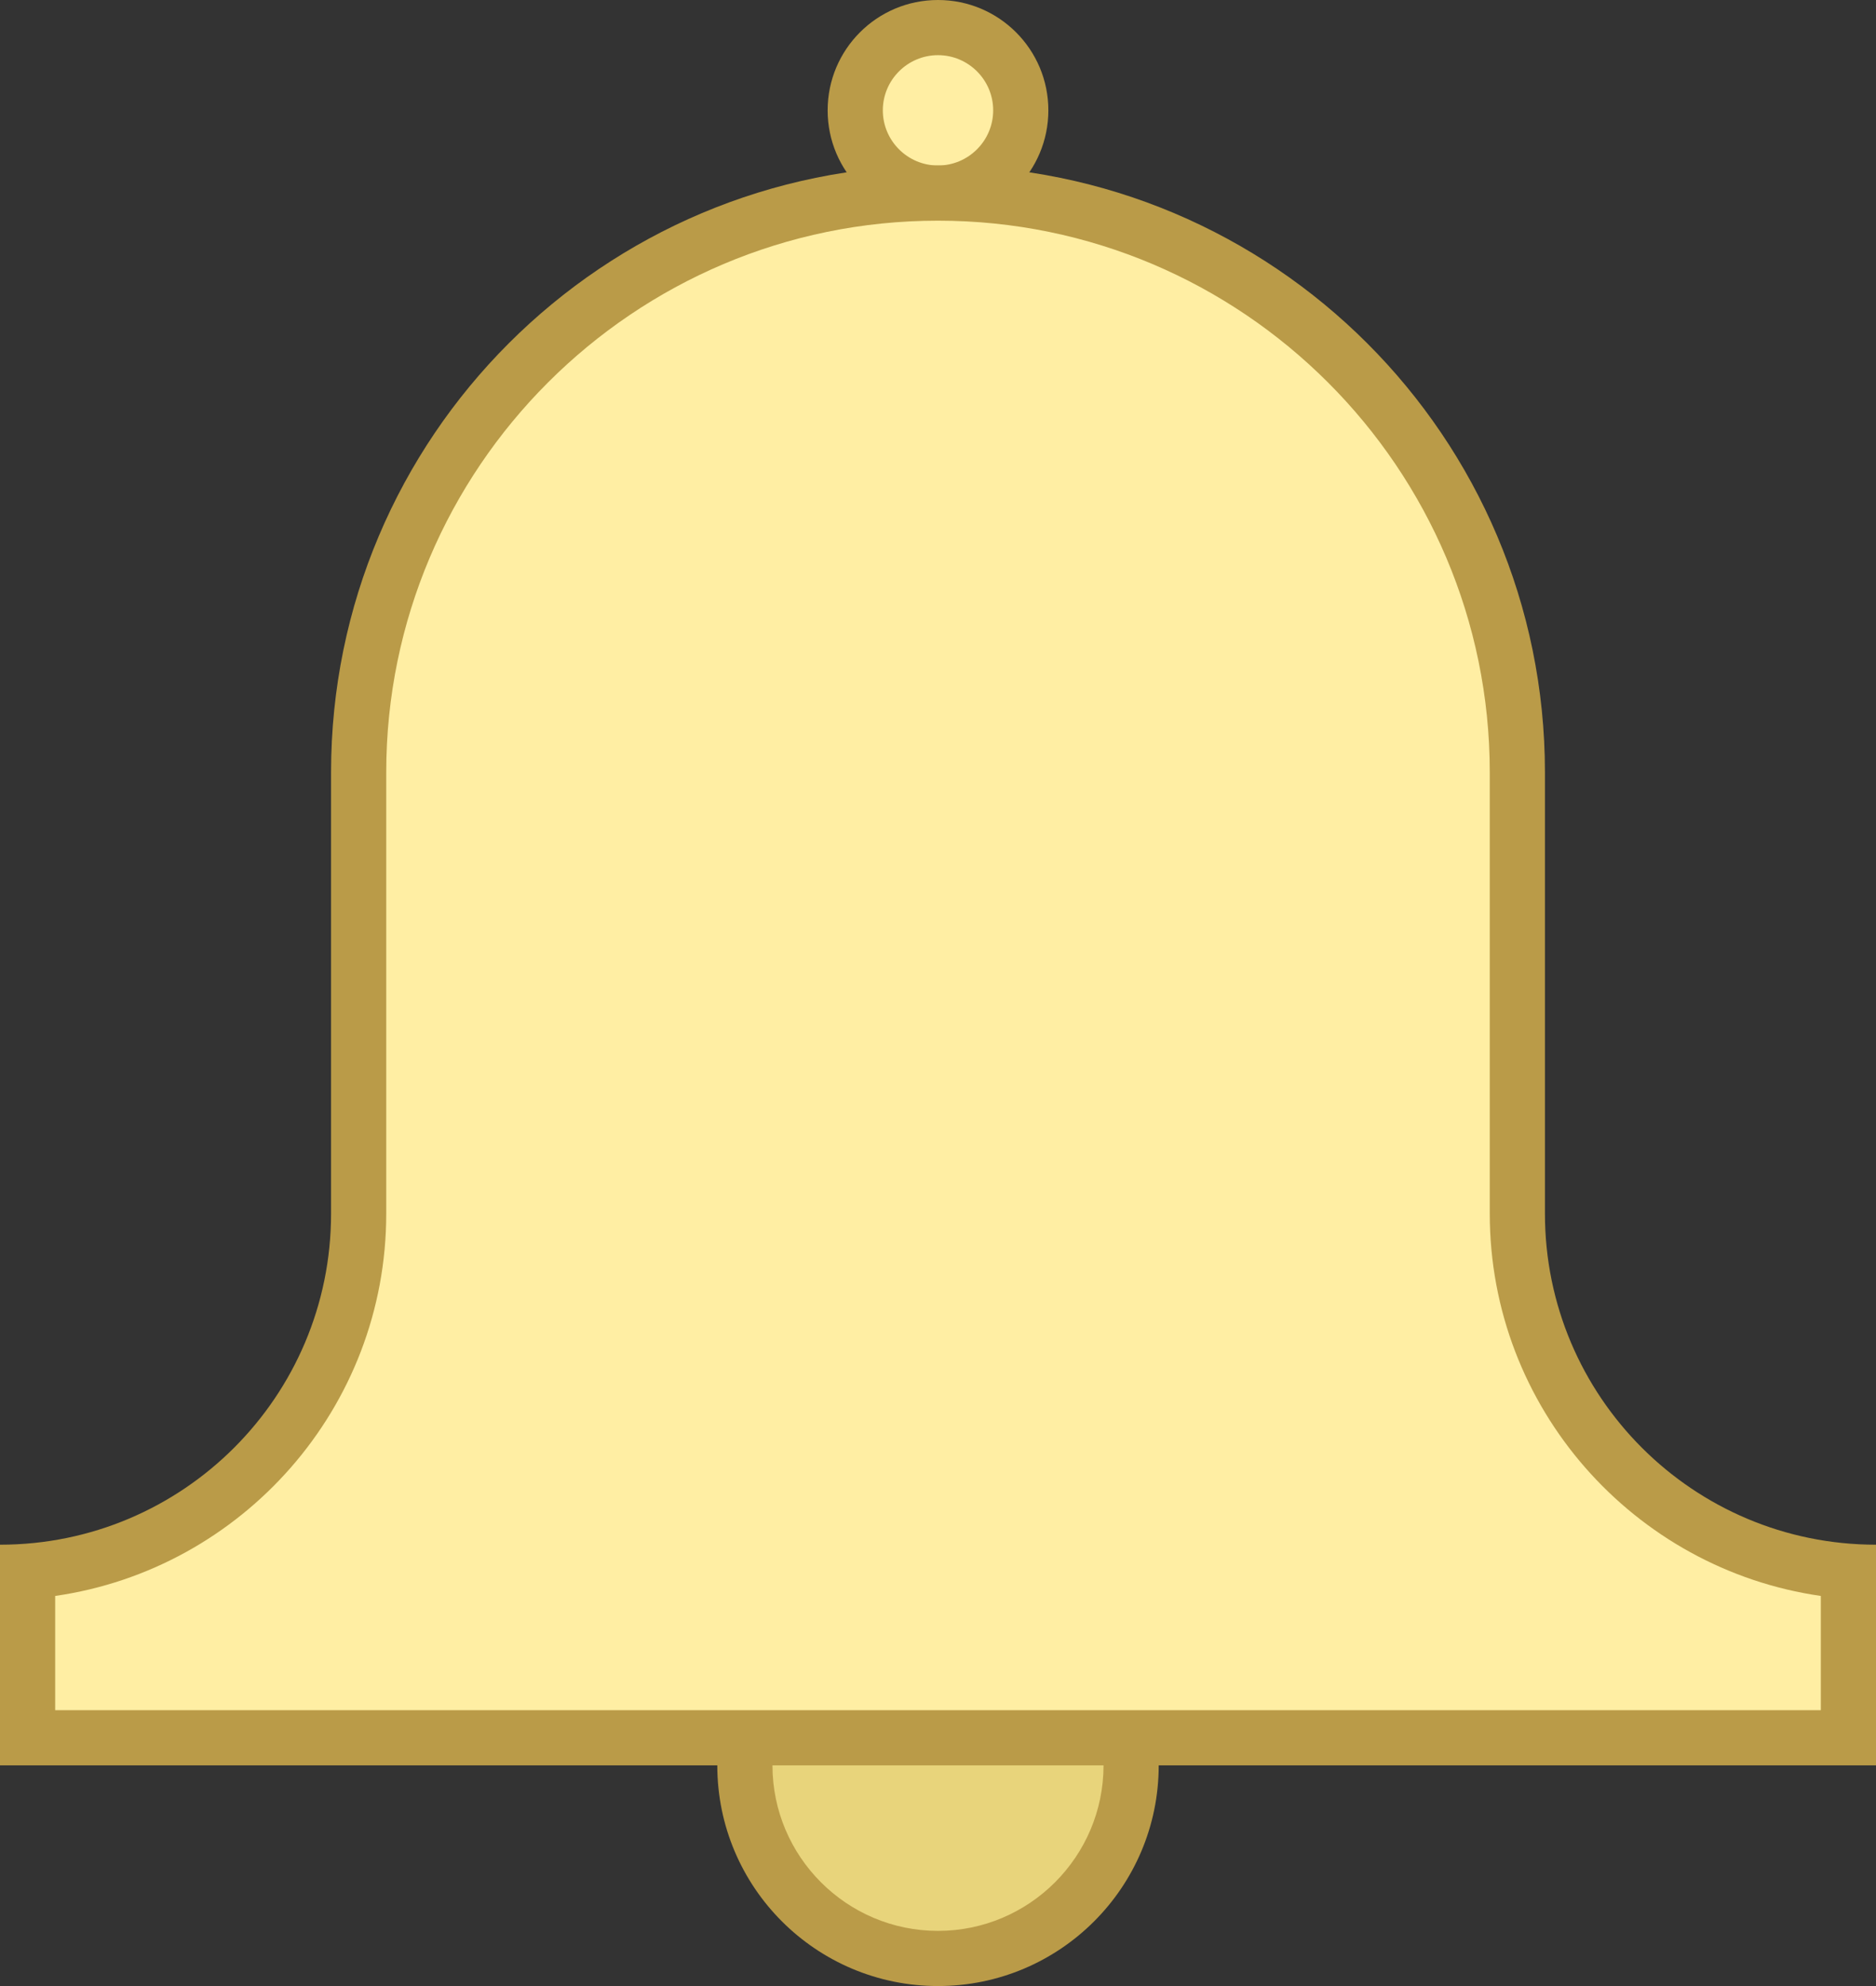 <?xml version="1.0" encoding="iso-8859-1"?>
<!-- Generator: Adobe Illustrator 22.0.1, SVG Export Plug-In . SVG Version: 6.00 Build 0)  -->
<svg version="1.1" id="Layer_1" xmlns="http://www.w3.org/2000/svg" xmlns:xlink="http://www.w3.org/1999/xlink" x="0px" y="0px"
	 viewBox="0 0 34 36" style="enable-background:new 0 0 34 36;" xml:space="preserve">
<rect x="0" y="0" width="34" height="36" fill="#333333" stroke="none"/>
<g>
	<circle style="fill:#E8D47B;" cx="17" cy="32" r="3.5"/>
	<path style="fill:#BA9B48;" d="M17,29c1.654,0,3,1.346,3,3s-1.346,3-3,3s-3-1.346-3-3S15.346,29,17,29 M17,28c-2.209,0-4,1.791-4,4
		s1.791,4,4,4s4-1.791,4-4S19.209,28,17,28L17,28z"/>
</g>
<g>
	<circle style="fill:#FFEEA3;" cx="17" cy="2" r="1.5"/>
	<g>
		<path style="fill:#BA9B48;" d="M17,1c0.551,0,1,0.449,1,1s-0.449,1-1,1s-1-0.449-1-1S16.449,1,17,1 M17,0c-1.105,0-2,0.895-2,2
			s0.895,2,2,2s2-0.895,2-2S18.105,0,17,0L17,0z"/>
	</g>
</g>
<g>
	<path style="fill:#FFEEA3;" d="M0.5,31.5v-3.019c3.352-0.256,6-3.065,6-6.481v-8C6.5,8.21,11.21,3.5,17,3.5S27.5,8.21,27.5,14v8
		c0,3.416,2.648,6.225,6,6.481V31.5H0.5z"/>
	<g>
		<path style="fill:#BA9B48;" d="M17,4c5.514,0,10,4.486,10,10v8c0,3.52,2.612,6.442,6,6.929V31H1l0-2.071
			C4.388,28.442,7,25.52,7,22v-8C7,8.486,11.486,4,17,4 M17,3L17,3C10.925,3,6,7.925,6,14v8c0,3.314-2.686,6-6,6h0v4h34v-4h0
			c-3.314,0-6-2.686-6-6v-8C28,7.925,23.075,3,17,3L17,3z"/>
	</g>
</g>
</svg>
